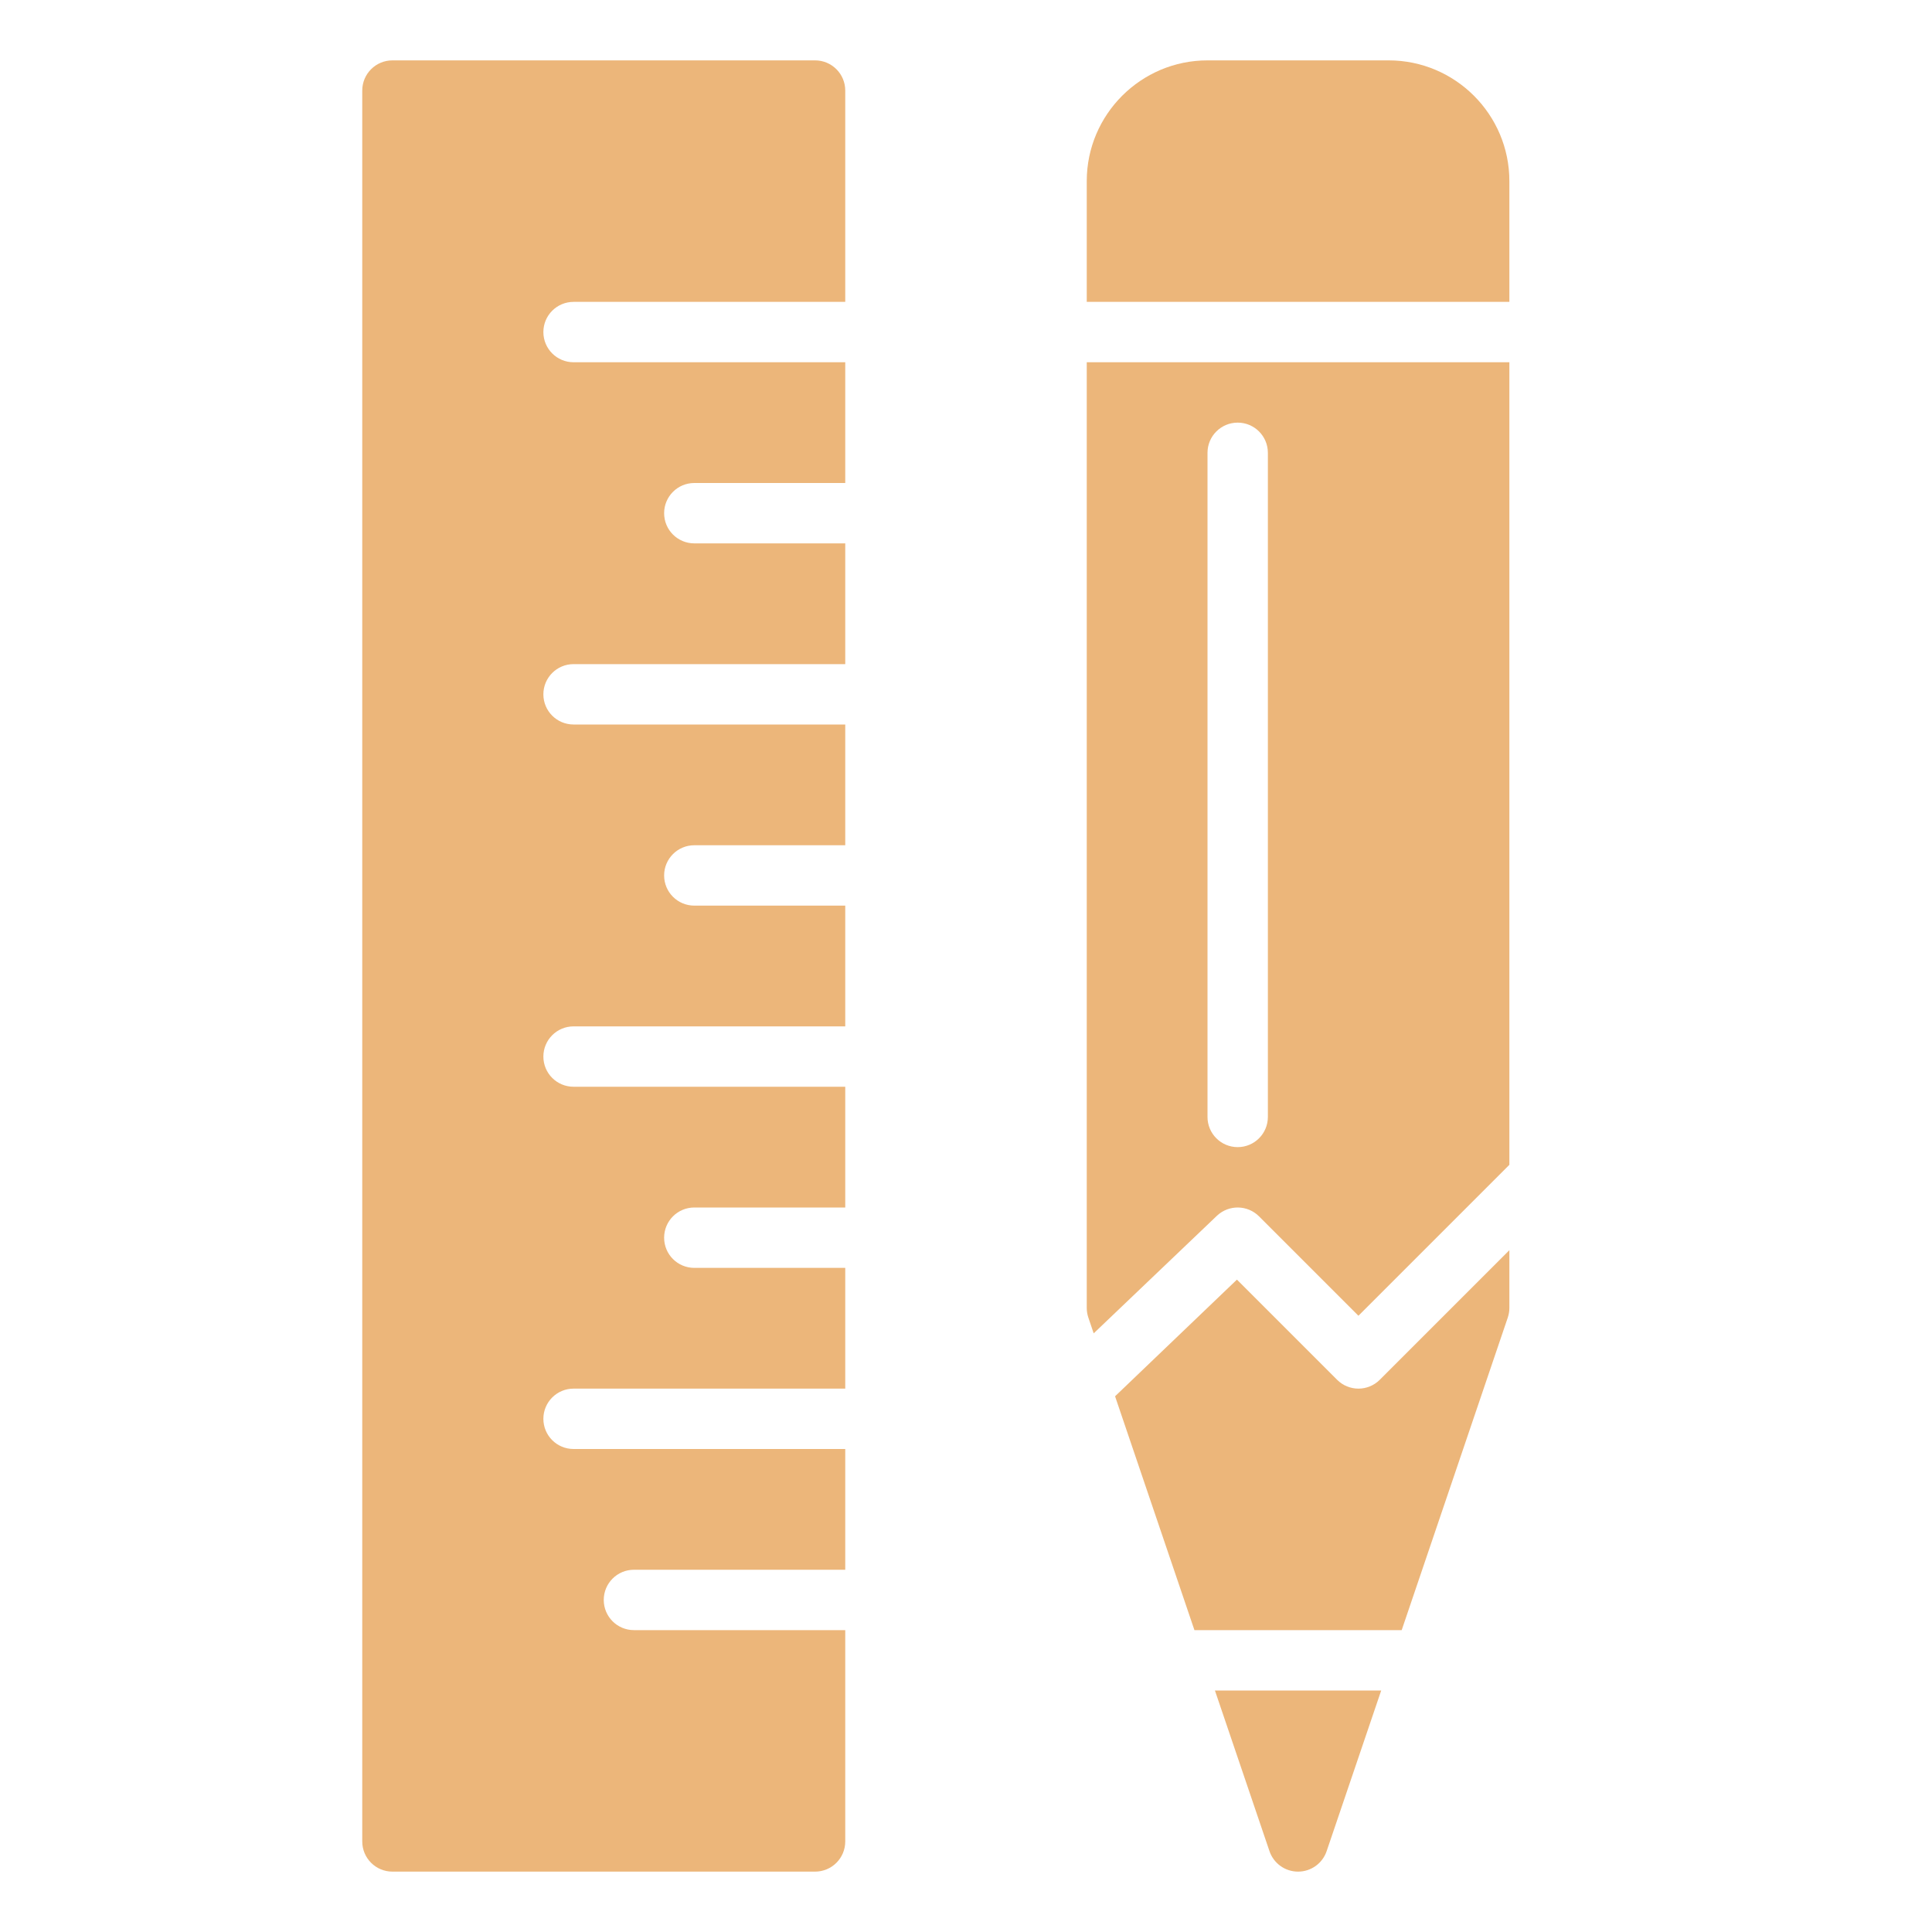 <?xml version="1.0" encoding="UTF-8" standalone="no"?>
<!-- Uploaded to: SVG Repo, www.svgrepo.com, Generator: SVG Repo Mixer Tools -->

<svg
   width="800px"
   height="800px"
   viewBox="0 0 64 64"
   version="1.1"
   id="svg1"
   sodipodi:docname="lapiz.svg"
   inkscape:version="1.3 (0e150ed6c4, 2023-07-21)"
   xmlns:inkscape="http://www.inkscape.org/namespaces/inkscape"
   xmlns:sodipodi="http://sodipodi.sourceforge.net/DTD/sodipodi-0.dtd"
   xmlns="http://www.w3.org/2000/svg"
   xmlns:svg="http://www.w3.org/2000/svg">
  <sodipodi:namedview
     id="namedview1"
     pagecolor="#ffffff"
     bordercolor="#000000"
     borderopacity="0.25"
     inkscape:showpageshadow="2"
     inkscape:pageopacity="0.0"
     inkscape:pagecheckerboard="0"
     inkscape:deskcolor="#d1d1d1"
     inkscape:zoom="1.07625"
     inkscape:cx="399.53542"
     inkscape:cy="400"
     inkscape:window-width="1920"
     inkscape:window-height="1057"
     inkscape:window-x="1358"
     inkscape:window-y="815"
     inkscape:window-maximized="1"
     inkscape:current-layer="svg1" />
  <title
     id="title1">con-ruler-pencil</title>
  <desc
     id="desc1">Created with Sketch.</desc>
  <defs
     id="defs1" />
  <g
     id="64px-Glyph"
     stroke="none"
     stroke-width="1"
     fill="none"
     fill-rule="evenodd"
     style="fill:#ecb67a;fill-opacity:1">
    <g
       id="con-ruler-pencil"
       fill="#000000"
       style="fill:#ecb67a;fill-opacity:1">
      <path
         d="M19,46 L28,46 L28,42 L23,42 C22.447,42 22,41.553 22,41 C22,40.448 22.447,40 23,40 L28,40 L28,36 L19,36 C18.447,36 18,35.553 18,35 C18,34.448 18.447,34 19,34 L28,34 L28,30 L23,30 C22.447,30 22,29.553 22,29 C22,28.448 22.447,28 23,28 L28,28 L28,24 L19,24 C18.447,24 18,23.553 18,23 C18,22.448 18.447,22 19,22 L28,22 L28,18 L23,18 C22.447,18 22,17.553 22,17 C22,16.448 22.447,16 23,16 L28,16 L28,12 L19,12 C18.447,12 18,11.553 18,11 C18,10.448 18.447,10 19,10 L28,10 L28,3 C28,2.448 27.553,2 27,2 L13,2 C12.447,2 12,2.448 12,3 L12,61 C12,61.553 12.447,62 13,62 L27,62 C27.553,62 28,61.553 28,61 L28,54 L21,54 C20.447,54 20,53.553 20,53 C20,52.448 20.447,52 21,52 L28,52 L28,48 L19,48 C18.447,48 18,47.553 18,47 C18,46.448 18.447,46 19,46"
         id="Fill-195"
         style="fill:#ecb67a;fill-opacity:1" />
      <path
         d="M40,15 C40,14.448 40.447,14 41,14 C41.553,14 42,14.448 42,15 L42,37 C42,37.552 41.553,38 41,38 C40.447,38 40,37.552 40,37 L40,15 Z M36,43.326 C36,43.435 36.018,43.544 36.053,43.647 L36.23,44.169 L40.319,40.267 C40.713,39.902 41.325,39.912 41.707,40.293 L45,43.586 L50,38.586 L50,12 L36,12 L36,43.326 Z"
         id="Fill-196"
         style="fill:#ecb67a;fill-opacity:1" />
      <path
         d="M50,10 L50,6 C50,3.794 48.206,2 46,2 L40,2 C37.794,2 36,3.794 36,6 L36,10 L50,10 Z"
         id="Fill-197"
         style="fill:#ecb67a;fill-opacity:1" />
      <path
         d="M45.707,45.707 C45.512,45.902 45.256,46 45,46 C44.744,46 44.488,45.902 44.293,45.707 L40.975,42.389 L36.938,46.254 L39.567,54 L46.433,54 L49.947,43.647 C49.982,43.544 50,43.435 50,43.326 L50,41.414 L45.707,45.707 Z"
         id="Fill-198"
         style="fill:#ecb67a;fill-opacity:1" />
      <path
         d="M40.246,56 L42.053,61.321 C42.19,61.727 42.571,62 43,62 C43.429,62 43.809,61.727 43.947,61.321 L45.754,56 L40.246,56 Z"
         id="Fill-199"
         style="fill:#ecb67a;fill-opacity:1" />
    </g>
  </g>
</svg>
